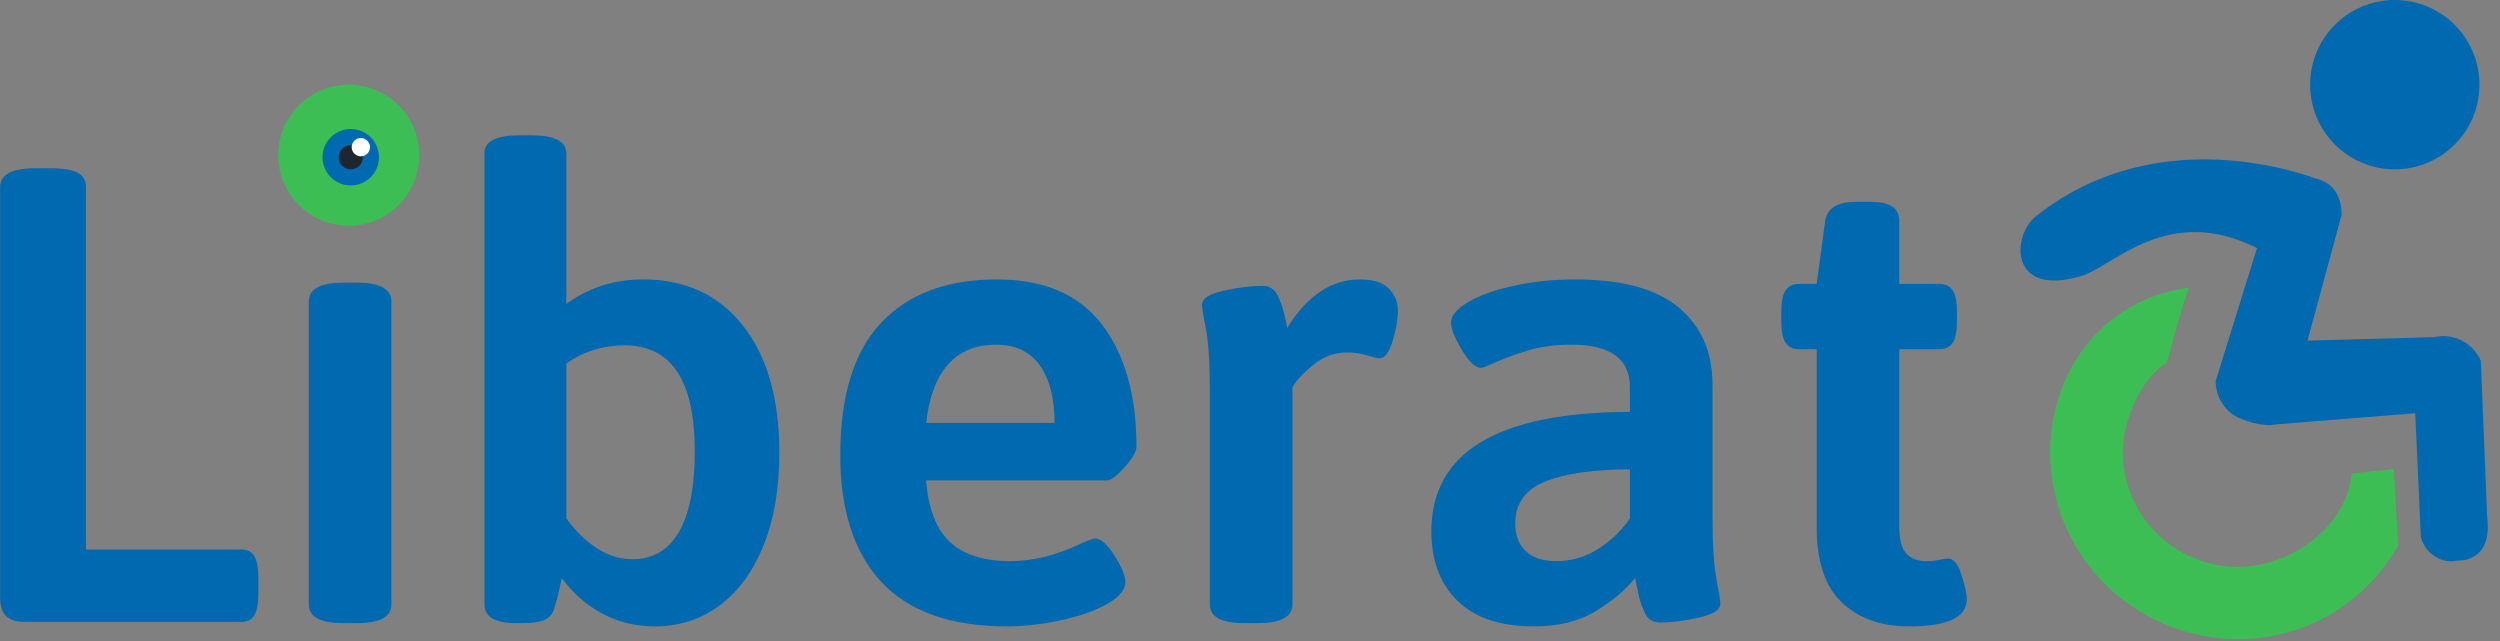 
<svg width="273px" height="70px" viewBox="0 0 273 70" version="1.1" xmlns="http://www.w3.org/2000/svg" xmlns:xlink="http://www.w3.org/1999/xlink">
    <rect x="0" y="0" width="273" height="70" fill="#808080" stroke="none"/>
    <g id="Page-1" stroke="none" stroke-width="1" fill="none" fill-rule="evenodd">
        <g id="NEW-Liberato---home-2021" transform="translate(-102, -17)">
            <g id="Menu_light" transform="translate(-29, 0)">
                <g id="logo" transform="translate(131, 17)">
                    <g id="Liberato" transform="translate(0, 14.528)" fill="#0069B0" fill-rule="nonzero">
                        <path d="M2.664,53.38 C1.758,53.38 1.09,53.168 0.661,52.745 C0.231,52.321 0.017,51.663 0.017,50.769 L0.017,5.895 C0.017,4.531 1.281,3.849 3.809,3.849 L5.598,3.849 C6.934,3.849 7.9,4.014 8.496,4.343 C9.093,4.672 9.391,5.19 9.391,5.895 L9.391,45.477 L26.351,45.477 C27.019,45.477 27.496,45.724 27.782,46.218 C28.068,46.712 28.211,47.476 28.211,48.511 L28.211,50.346 C28.211,51.381 28.068,52.145 27.782,52.639 C27.496,53.133 27.019,53.38 26.351,53.38 L2.664,53.38 Z M37.514,53.521 C34.986,53.521 33.721,52.839 33.721,51.475 L33.721,18.384 C33.721,17.02 34.986,16.338 37.514,16.338 L38.945,16.338 C41.474,16.338 42.738,17.02 42.738,18.384 L42.738,51.475 C42.738,52.839 41.474,53.521 38.945,53.521 L37.514,53.521 Z M71.505,53.874 C69.406,53.874 67.486,53.403 65.745,52.462 C64.003,51.522 62.536,50.228 61.344,48.582 C61.105,49.852 60.819,51.004 60.485,52.039 C60.294,52.604 59.924,52.992 59.376,53.203 C58.827,53.415 58.052,53.521 57.05,53.521 L56.406,53.521 C54.068,53.521 52.9,52.839 52.9,51.475 L52.9,2.227 C52.9,0.909 54.164,0.251 56.692,0.251 L58.052,0.251 C60.58,0.251 61.845,0.909 61.845,2.227 L61.845,18.666 C64.278,16.879 67.069,15.985 70.217,15.985 C74.845,15.985 78.482,17.667 81.13,21.03 C83.778,24.393 85.102,29.014 85.102,34.894 C85.102,38.798 84.529,42.173 83.384,45.019 C82.239,47.865 80.641,50.052 78.59,51.581 C76.538,53.109 74.177,53.874 71.505,53.874 Z M69.072,46.536 C71.314,46.536 73.008,45.536 74.153,43.537 C75.298,41.538 75.87,38.61 75.87,34.753 C75.87,27.039 73.318,23.182 68.214,23.182 C65.876,23.182 63.753,23.84 61.845,25.157 L61.845,42.091 C62.847,43.455 63.956,44.537 65.172,45.336 C66.389,46.136 67.689,46.536 69.072,46.536 Z M110.005,53.874 C103.851,53.874 99.271,52.263 96.265,49.04 C93.26,45.818 91.757,41.197 91.757,35.176 C91.757,28.685 93.248,23.864 96.229,20.712 C99.211,17.561 103.421,15.985 108.86,15.985 C114.012,15.985 117.841,17.631 120.345,20.924 C122.85,24.217 124.102,28.662 124.102,34.259 C124.102,34.776 123.673,35.517 122.814,36.481 C121.955,37.446 121.311,37.928 120.882,37.928 L101.131,37.928 C101.37,41.032 102.24,43.278 103.743,44.666 C105.246,46.054 107.429,46.747 110.291,46.747 C112.867,46.747 115.491,46.089 118.163,44.772 C118.926,44.443 119.403,44.278 119.594,44.278 C120.214,44.278 120.918,44.901 121.705,46.148 C122.492,47.394 122.886,48.347 122.886,49.005 C122.886,49.899 122.194,50.722 120.81,51.475 C119.427,52.227 117.721,52.815 115.694,53.239 C113.666,53.662 111.77,53.874 110.005,53.874 Z M115.157,31.648 C115.157,28.967 114.62,26.874 113.547,25.369 C112.474,23.864 110.887,23.111 108.788,23.111 C104.351,23.111 101.799,25.957 101.131,31.648 L115.157,31.648 Z M135.91,53.521 C133.381,53.521 132.117,52.839 132.117,51.475 L132.117,28.332 C132.117,25.181 131.974,22.876 131.688,21.418 C131.401,19.96 131.258,19.066 131.258,18.737 C131.258,18.078 132.045,17.572 133.62,17.22 C135.194,16.867 136.601,16.691 137.842,16.691 C138.605,16.691 139.154,17.02 139.488,17.678 C139.822,18.337 140.072,19.031 140.239,19.76 C140.406,20.489 140.513,20.994 140.561,21.277 C142.756,17.749 145.403,15.985 148.504,15.985 C149.983,15.985 151.045,16.326 151.689,17.008 C152.333,17.69 152.655,18.478 152.655,19.372 C152.655,20.312 152.464,21.418 152.082,22.688 C151.701,23.958 151.223,24.593 150.651,24.593 C150.412,24.593 149.947,24.487 149.256,24.275 C148.564,24.064 147.86,23.958 147.145,23.958 C145.761,23.958 144.521,24.405 143.423,25.298 C142.326,26.192 141.563,27.015 141.133,27.768 L141.133,51.475 C141.133,52.839 139.845,53.521 137.269,53.521 L135.91,53.521 Z M167.468,53.874 C163.842,53.874 161.075,52.945 159.167,51.087 C157.258,49.229 156.304,46.7 156.304,43.502 C156.304,34.847 163.532,30.496 177.987,30.449 L177.987,27.768 C177.987,24.663 175.864,23.111 171.618,23.111 C169.853,23.111 168.303,23.311 166.967,23.711 C165.631,24.111 164.462,24.534 163.46,24.981 C162.458,25.428 161.886,25.651 161.743,25.651 C161.123,25.651 160.419,24.993 159.632,23.676 C158.845,22.359 158.451,21.371 158.451,20.712 C158.451,19.96 159.059,19.219 160.276,18.49 C161.492,17.761 163.15,17.161 165.249,16.691 C167.348,16.22 169.614,15.985 172.048,15.985 C177.104,15.985 180.861,17.008 183.318,19.054 C185.775,21.1 187.004,23.911 187.004,27.486 L187.004,41.667 C187.004,44.866 187.147,47.206 187.433,48.688 C187.719,50.169 187.862,51.075 187.862,51.404 C187.862,52.063 187.075,52.568 185.501,52.921 C183.927,53.274 182.519,53.45 181.279,53.45 C180.515,53.45 179.967,53.109 179.633,52.427 C179.299,51.745 179.049,51.004 178.882,50.205 C178.715,49.405 178.607,48.864 178.56,48.582 C177.558,49.852 176.138,51.051 174.302,52.18 C172.465,53.309 170.187,53.874 167.468,53.874 Z M169.901,46.747 C171.57,46.747 173.097,46.312 174.481,45.442 C175.864,44.572 177.033,43.455 177.987,42.091 L177.987,36.728 C174.075,36.728 171.01,37.164 168.792,38.034 C166.573,38.904 165.464,40.444 165.464,42.655 C165.464,43.925 165.846,44.925 166.609,45.654 C167.372,46.383 168.469,46.747 169.901,46.747 Z M208.472,53.874 C205.418,53.874 202.974,53.003 201.137,51.263 C199.3,49.523 198.382,46.794 198.382,43.078 L198.382,23.605 L196.45,23.605 C195.782,23.605 195.293,23.37 194.983,22.899 C194.673,22.429 194.517,21.653 194.517,20.571 L194.517,19.513 C194.517,18.431 194.673,17.655 194.983,17.184 C195.293,16.714 195.782,16.479 196.45,16.479 L198.382,16.479 L199.312,9.564 C199.551,8.2 200.648,7.518 202.604,7.518 L204.321,7.518 C206.373,7.518 207.398,8.2 207.398,9.564 L207.398,16.479 L211.763,16.479 C212.431,16.479 212.92,16.714 213.23,17.184 C213.541,17.655 213.696,18.431 213.696,19.513 L213.696,20.571 C213.696,21.653 213.541,22.429 213.23,22.899 C212.92,23.37 212.431,23.605 211.763,23.605 L207.398,23.605 L207.398,42.937 C207.398,44.349 207.649,45.336 208.15,45.901 C208.651,46.465 209.402,46.747 210.404,46.747 C210.881,46.747 211.334,46.7 211.763,46.606 C212.193,46.512 212.527,46.465 212.765,46.465 C213.338,46.465 213.815,47.065 214.197,48.264 C214.578,49.464 214.769,50.346 214.769,50.91 C214.769,52.886 212.67,53.874 208.472,53.874 Z" id="Liberat"></path>
                    </g>
                    <g id="Group-10" transform="translate(220.566, 17.17)">
                        <path d="M51.029,39.255 L50.338,22.225 C49.484,20.252 47.343,19.171 45.241,19.645 L31.41,20.026 L35.14,6.301 C35.136,3.835 33.801,2.258 31.339,2.258 L31.334,2.258 C28.871,2.258 26.878,4.304 26.878,6.766 L21.381,24.449 C21.381,25.805 22.003,27.103 23.066,27.95 C24.129,28.798 26.663,29.483 27.982,29.176 L43.176,27.95 L43.795,41.513 C44.373,43.48 46.225,44.348 47.523,44.083 C48.101,43.967 48.114,44.083 48.718,43.968 C50.566,43.422 51.355,41.916 51.029,39.255" id="Fill-4" fill="#0069B0"></path>
                        <path d="M1.76,6.439 C-0.879,8.526 -1.22,15.303 6.652,12.988 C10.278,11.921 16.071,5 25.899,9.916 C27.855,10.893 33.177,2.652 33.177,2.652 C33.177,2.652 15.954,-4.789 1.76,6.439 Z" id="Fill-6" fill="#0069B0"></path>
                        <path d="M40.837,34.036 L36.241,34.541 C35.604,40.638 29.324,44.727 23.838,44.727 C16.881,44.727 11.24,39.119 11.24,32.199 C11.24,28.69 13.191,24.217 16.048,22.429 C16.634,20.296 17.674,16.387 18.475,14.224 C8.678,15.588 3.311,23.756 3.311,32.199 C3.311,43.475 12.505,52.615 23.838,52.615 C31.441,52.615 37.764,48.523 41.31,42.415 L40.837,34.036 Z" id="Fill-8" fill="#3CBE55"></path>
                    </g>
                    <path d="M270.755,9.245 C270.755,14.351 266.617,18.491 261.509,18.491 C256.404,18.491 252.264,14.351 252.264,9.245 C252.264,4.14 256.404,0 261.509,0 C266.617,0 270.755,4.14 270.755,9.245" id="Fill-1" fill="#0069B0"></path>
                    <g id="oko" transform="translate(30.377, 9.245)">
                        <circle id="Oval" stroke="#3CBE55" stroke-width="6" cx="7.704" cy="7.704" r="4.704"></circle>
                        <circle id="Oval" fill="#0069B0" cx="7.925" cy="7.925" r="3.082"></circle>
                        <circle id="Oval" fill="#1E272D" cx="7.925" cy="7.925" r="1.321"></circle>
                        <circle id="Oval" fill="#FFFFFF" cx="9.025" cy="6.824" r="1"></circle>
                    </g>
                </g>
            </g>
        </g>
    </g>
</svg>
